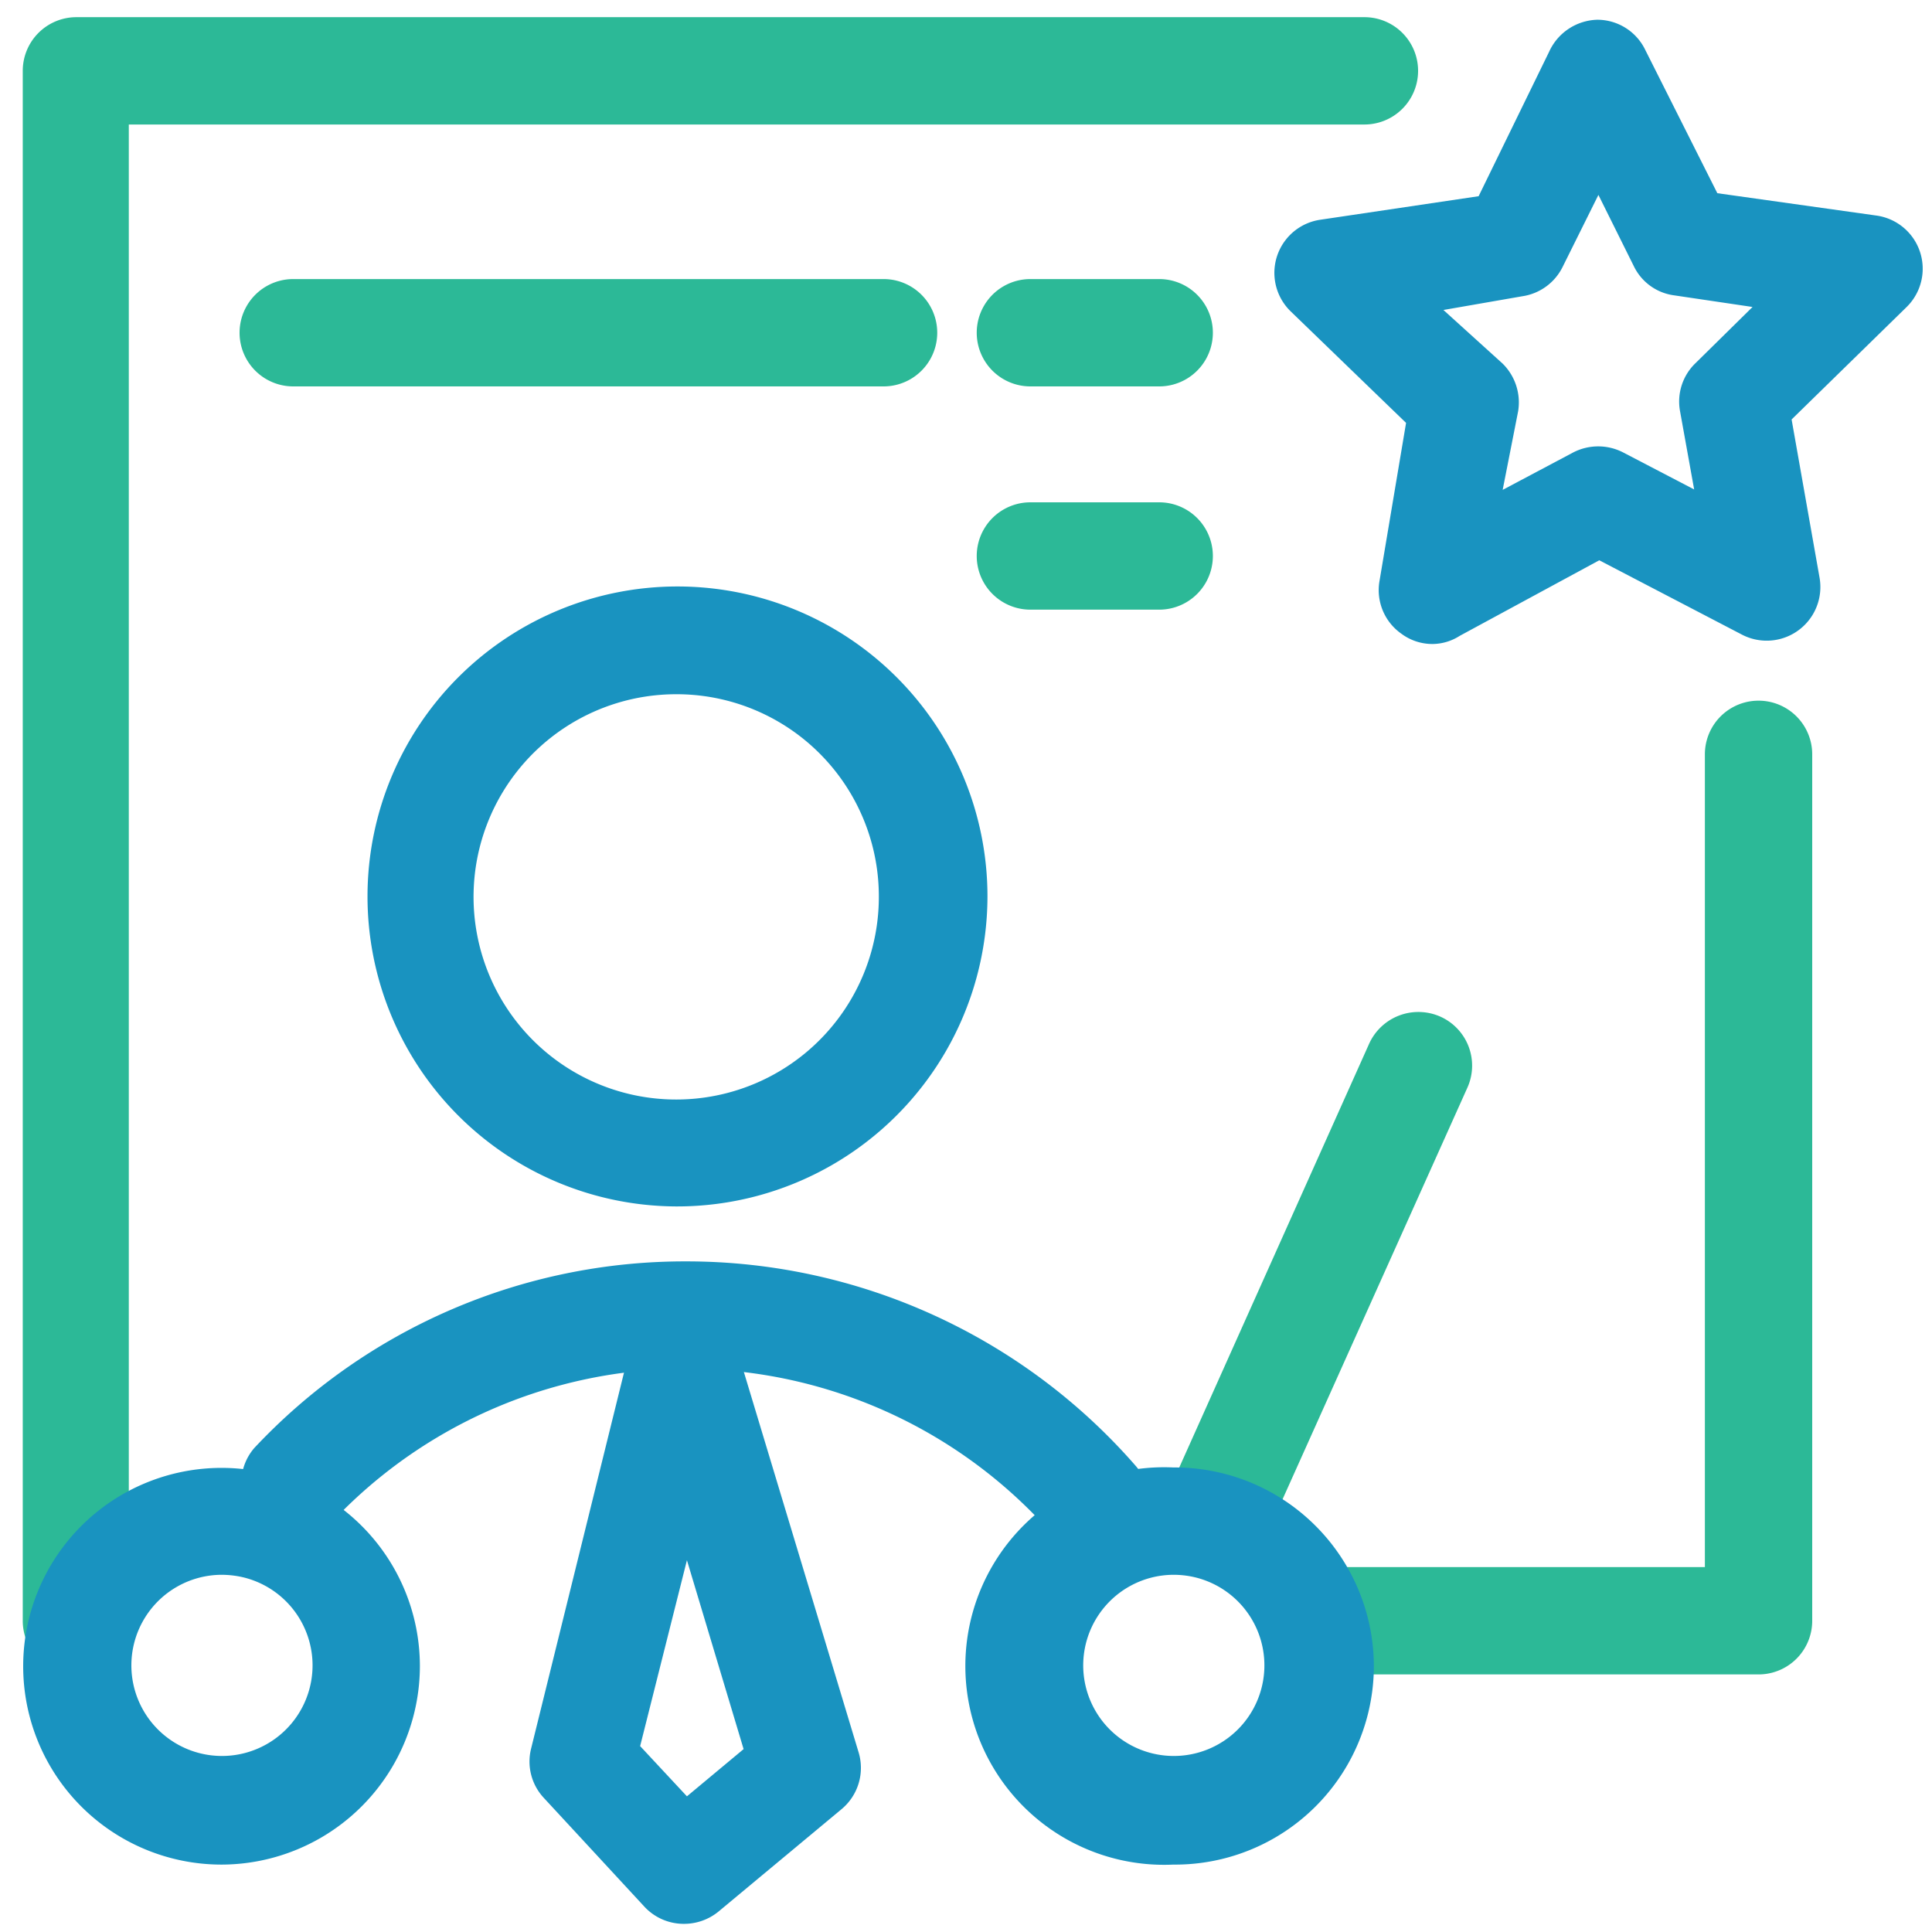 <svg id="Layer_1" data-name="Layer 1" xmlns="http://www.w3.org/2000/svg" viewBox="0 0 45 45"><defs><style>.cls-1{fill:#1993c0;}.cls-2{fill:#2cb997;}</style></defs><path class="cls-1" d="M25.49,36.21a1.22,1.22,0,0,1-.94-.43,11.34,11.34,0,0,0-16.81-.34,1.25,1.25,0,0,1-1.82-1.71A13.74,13.74,0,0,1,16,29.38a13.88,13.88,0,0,1,10.45,4.76,1.24,1.24,0,0,1-.13,1.76A1.2,1.2,0,0,1,25.49,36.21Z"/><path class="cls-1" d="M15.75,28.1A7.22,7.22,0,1,1,23,20.88,7.23,7.23,0,0,1,15.75,28.1Zm0-11.93a4.72,4.72,0,1,0,4.72,4.71A4.71,4.71,0,0,0,15.75,16.17Z"/><path class="cls-2" d="M41,39H30.86a1.25,1.25,0,0,1,0-2.5h8.85V17.57a1.25,1.25,0,0,1,2.5,0V37.73A1.25,1.25,0,0,1,41,39Z"/><path class="cls-2" d="M1.78,39A1.25,1.25,0,0,1,.53,37.73V1.65A1.25,1.25,0,0,1,1.78.4h30a1.25,1.25,0,1,1,0,2.5H3V37.73A1.25,1.25,0,0,1,1.78,39Z"/><path class="cls-2" d="M28.37,36.47a1.14,1.14,0,0,1-.51-.11,1.25,1.25,0,0,1-.63-1.65l4.66-10.4a1.26,1.26,0,0,1,1.66-.63,1.25,1.25,0,0,1,.63,1.65l-4.67,10.4A1.24,1.24,0,0,1,28.37,36.47Z"/><path class="cls-2" d="M20.58,9H6.83a1.25,1.25,0,0,1,0-2.5H20.58a1.25,1.25,0,0,1,0,2.5Z"/><path class="cls-2" d="M27,9H24a1.25,1.25,0,0,1,0-2.5H27A1.25,1.25,0,0,1,27,9Z"/><path class="cls-2" d="M27,14.2H24a1.25,1.25,0,0,1,0-2.5H27a1.25,1.25,0,0,1,0,2.5Z"/><path class="cls-1" d="M5.15,43.43A4.62,4.62,0,1,1,9.78,38.8,4.63,4.63,0,0,1,5.15,43.43Zm0-6.75a2.11,2.11,0,1,0,.52.06A2.24,2.24,0,0,0,5.15,36.68Z"/><path class="cls-1" d="M27.33,43.43a4.63,4.63,0,1,1,0-9.25A4.64,4.64,0,0,1,32,38.8,4.63,4.63,0,0,1,27.33,43.43Zm0-6.75a2.11,2.11,0,1,0,.51.06A2.16,2.16,0,0,0,27.33,36.68Z"/><path class="cls-1" d="M15.91,44.81A1.25,1.25,0,0,1,15,44.4l-2.33-2.52a1.24,1.24,0,0,1-.3-1.15l2.33-9.43a1.25,1.25,0,0,1,1.18-.95,1.21,1.21,0,0,1,1.23.89L20,40.82a1.25,1.25,0,0,1-.4,1.32l-2.86,2.38A1.27,1.27,0,0,1,15.91,44.81Zm-1-4.14L16,41.84l1.32-1.1L16,36.34Z"/><path class="cls-1" d="M33.37,15a1.21,1.21,0,0,1-.73-.24,1.24,1.24,0,0,1-.51-1.22l.62-3.69-2.69-2.6a1.25,1.25,0,0,1,.68-2.13l3.7-.55,1.64-3.36A1.27,1.27,0,0,1,37.2.46h0a1.24,1.24,0,0,1,1.12.7L40,4.5l3.7.52a1.25,1.25,0,0,1,.71,2.13L41.73,9.77l.65,3.68a1.25,1.25,0,0,1-1.81,1.33l-3.32-1.73L34,14.81A1.19,1.19,0,0,1,33.37,15Zm.25-7.78L35,8.47a1.27,1.27,0,0,1,.36,1.11L35,11.41l1.64-.87a1.27,1.27,0,0,1,1.17,0l1.65.86-.33-1.83a1.24,1.24,0,0,1,.36-1.11l1.33-1.31L39,6.88a1.22,1.22,0,0,1-.94-.67l-.83-1.67L36.4,6.21a1.25,1.25,0,0,1-.94.69Zm1.66-1.52h0Z"/></svg>